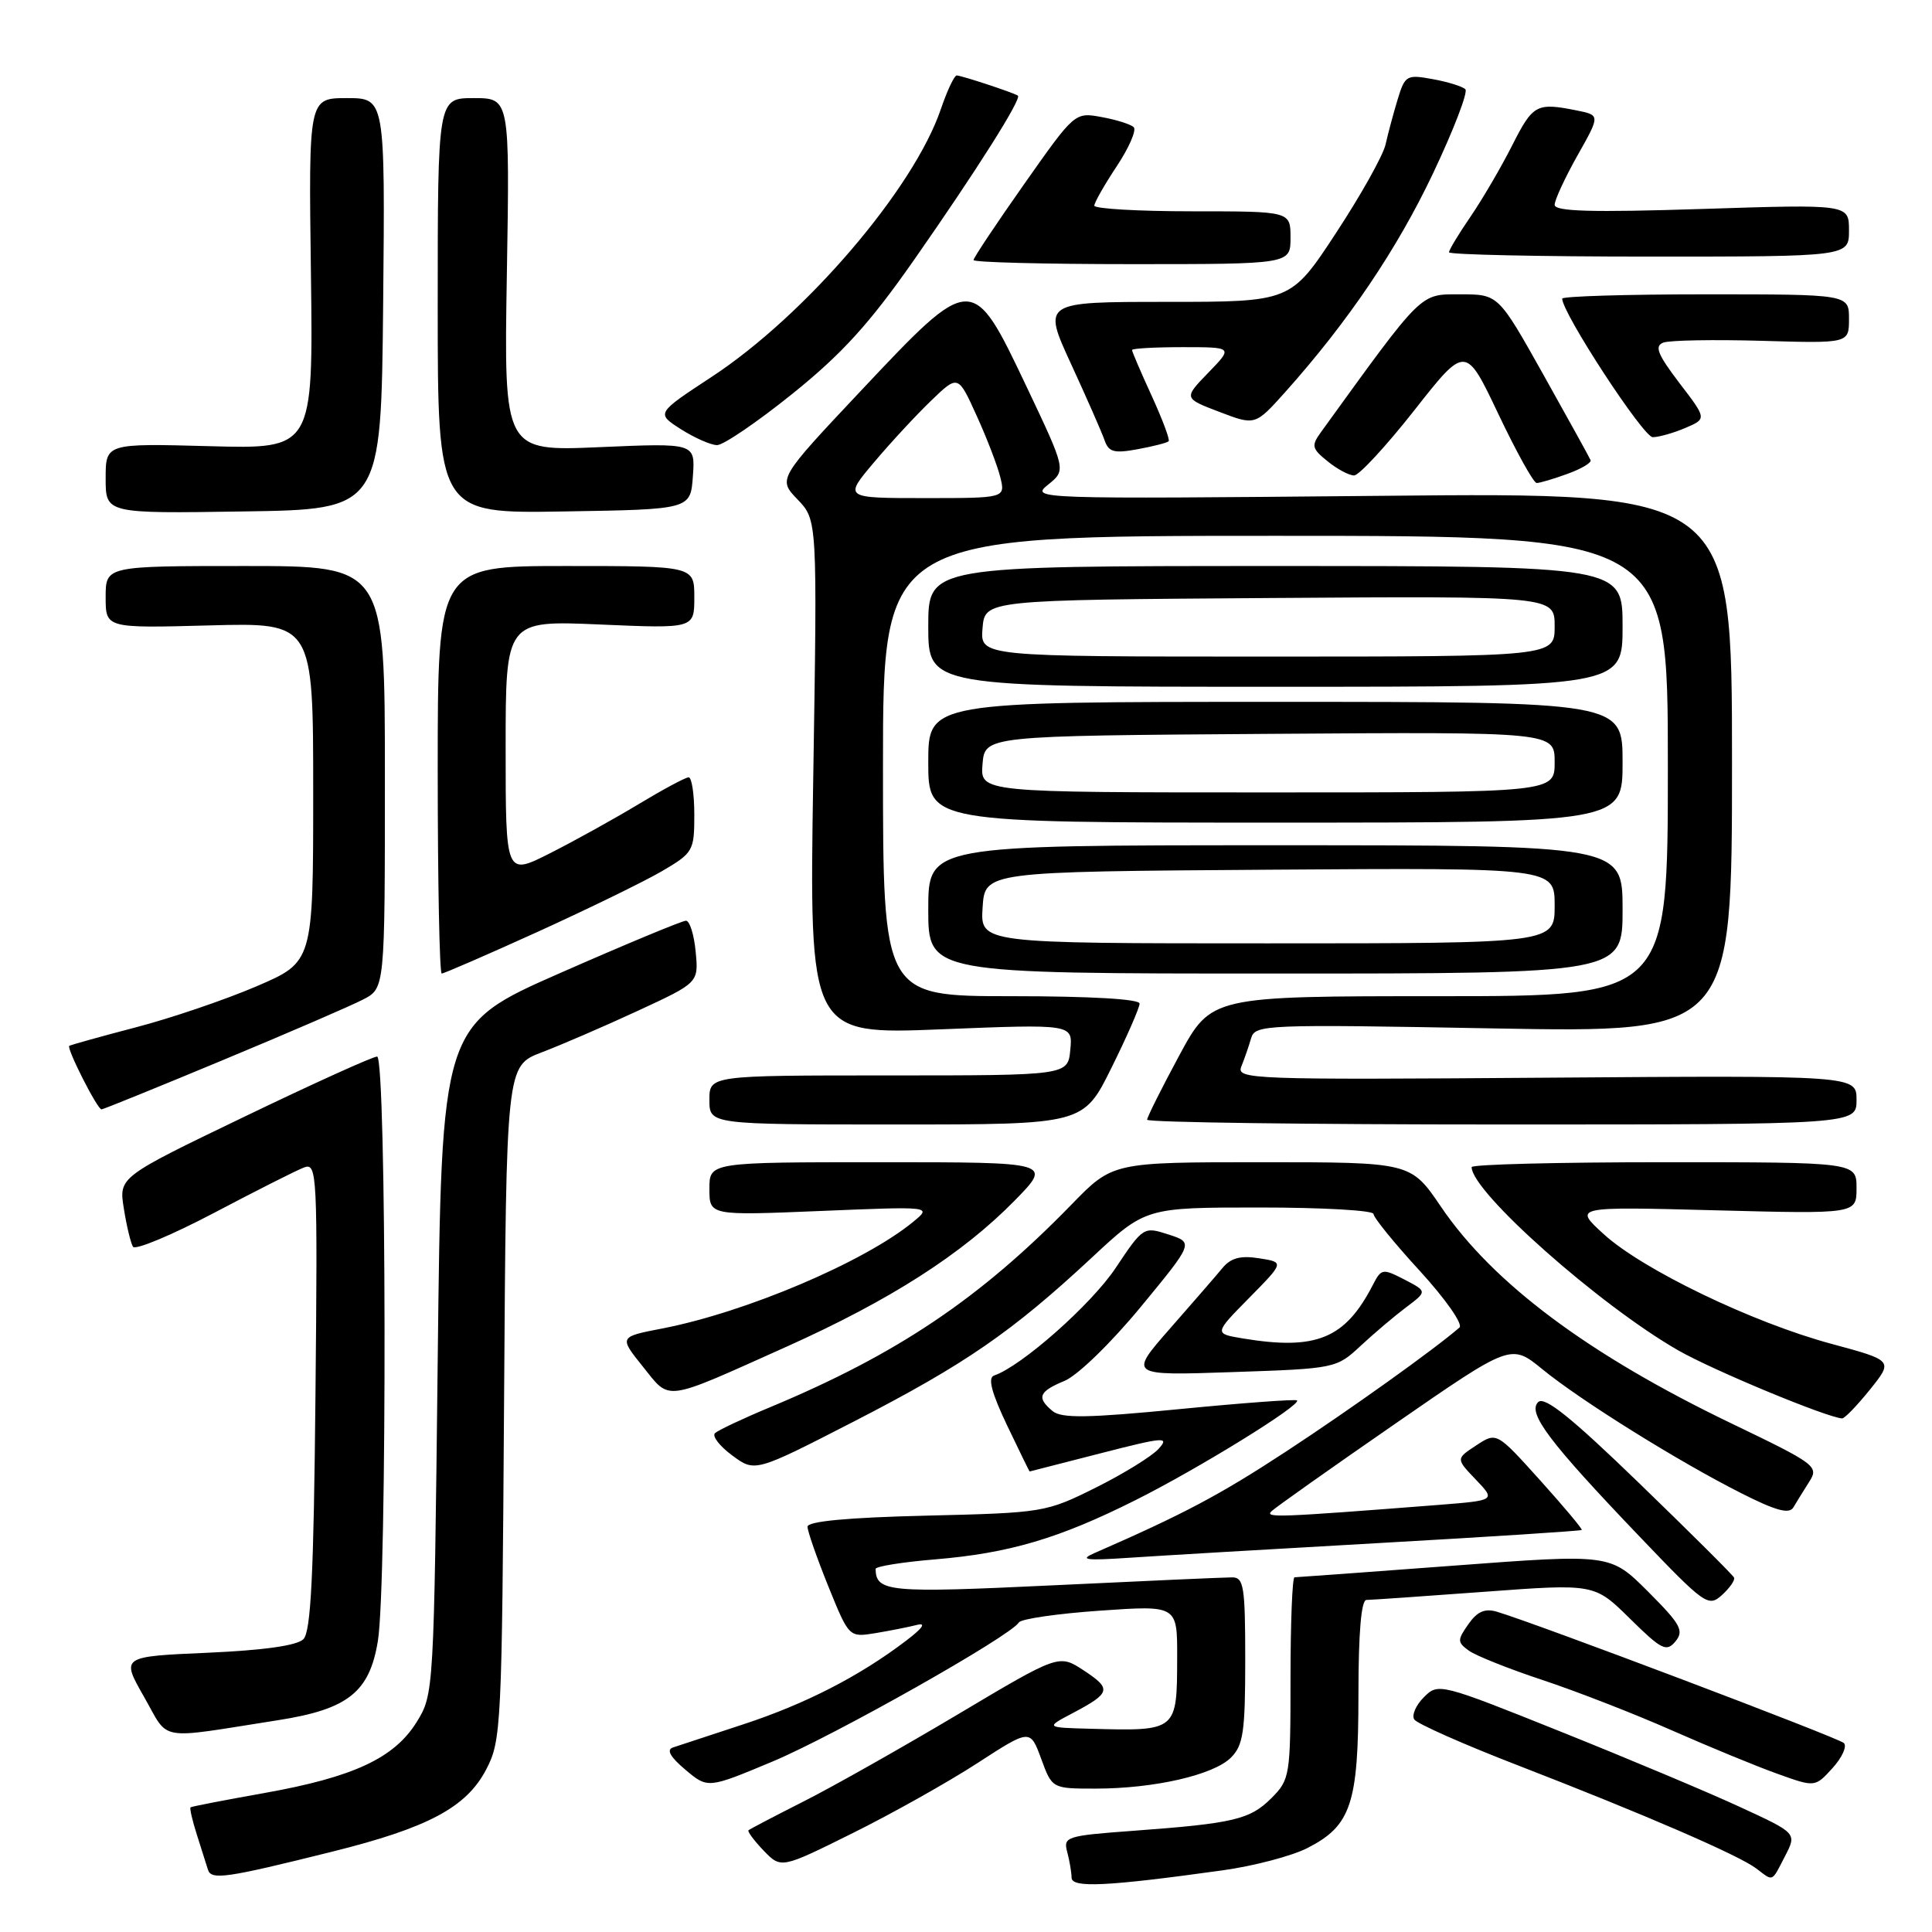 <?xml version="1.0" encoding="UTF-8" standalone="no"?>
<!DOCTYPE svg PUBLIC "-//W3C//DTD SVG 1.1//EN" "http://www.w3.org/Graphics/SVG/1.1/DTD/svg11.dtd" >
<svg xmlns="http://www.w3.org/2000/svg" xmlns:xlink="http://www.w3.org/1999/xlink" version="1.1" viewBox="0 0 256 256">
 <g >
 <path fill="currentColor"
d=" M 162.00 247.83 C 166.12 247.26 171.17 245.93 173.23 244.88 C 179.03 241.92 180.00 239.02 180.00 224.55 C 180.00 216.36 180.37 212.00 181.06 212.00 C 181.65 212.00 188.68 211.51 196.70 210.92 C 211.27 209.84 211.27 209.84 215.97 214.47 C 220.18 218.62 220.81 218.93 222.01 217.49 C 223.17 216.08 222.70 215.22 218.36 210.88 C 213.37 205.90 213.37 205.90 192.72 207.45 C 181.35 208.30 171.82 209.00 171.53 209.00 C 171.24 209.00 171.00 215.01 171.00 222.36 C 171.00 235.33 170.92 235.80 168.47 238.26 C 165.63 241.10 163.47 241.61 150.17 242.59 C 141.30 243.24 140.87 243.38 141.41 245.39 C 141.72 246.55 141.98 248.08 141.99 248.80 C 142.00 250.19 146.68 249.96 162.00 247.83 Z  M 44.00 245.36 C 56.70 242.20 61.78 239.50 64.41 234.49 C 66.43 230.64 66.51 228.92 66.79 185.87 C 67.08 141.24 67.08 141.24 71.76 139.45 C 74.34 138.47 80.08 135.99 84.51 133.94 C 92.57 130.21 92.57 130.21 92.18 126.11 C 91.97 123.85 91.39 122.00 90.89 122.00 C 90.40 122.00 82.91 125.11 74.25 128.92 C 58.50 135.84 58.50 135.84 58.00 180.17 C 57.50 224.20 57.48 224.52 55.21 228.18 C 52.23 232.97 46.83 235.48 35.00 237.59 C 29.77 238.52 25.39 239.37 25.25 239.48 C 25.11 239.59 25.48 241.21 26.08 243.09 C 26.68 244.96 27.34 247.05 27.55 247.73 C 27.98 249.15 29.92 248.87 44.00 245.36 Z  M 236.52 245.96 C 238.10 242.91 238.10 242.91 230.59 239.45 C 226.47 237.54 215.78 233.05 206.85 229.47 C 190.82 223.04 190.57 222.98 188.68 224.88 C 187.62 225.93 187.04 227.26 187.39 227.83 C 187.74 228.39 193.98 231.16 201.26 233.97 C 217.84 240.39 230.39 245.82 232.71 247.58 C 235.02 249.33 234.71 249.46 236.52 245.96 Z  M 129.50 233.63 C 136.50 229.09 136.50 229.09 137.96 233.04 C 139.41 237.00 139.41 237.00 145.16 237.00 C 152.92 237.00 160.80 235.20 163.11 232.89 C 164.74 231.26 165.00 229.46 165.00 220.00 C 165.00 210.19 164.81 209.00 163.25 209.01 C 162.29 209.01 151.64 209.48 139.59 210.06 C 117.72 211.10 116.09 210.95 116.02 207.89 C 116.01 207.56 119.54 206.99 123.86 206.63 C 133.73 205.81 140.33 203.86 150.49 198.76 C 158.82 194.59 172.50 186.14 171.86 185.56 C 171.66 185.38 164.63 185.90 156.23 186.72 C 144.14 187.90 140.65 187.95 139.48 186.98 C 137.32 185.19 137.64 184.39 141.06 182.97 C 142.78 182.26 147.20 177.97 151.15 173.18 C 158.17 164.66 158.17 164.66 154.84 163.58 C 151.54 162.51 151.48 162.54 147.81 168.04 C 144.59 172.86 135.34 181.04 131.73 182.26 C 130.86 182.55 131.37 184.50 133.43 188.84 C 135.05 192.23 136.40 194.99 136.43 194.98 C 136.47 194.97 140.70 193.88 145.83 192.57 C 154.28 190.40 155.00 190.34 153.52 191.98 C 152.62 192.97 148.88 195.28 145.19 197.12 C 138.60 200.40 138.26 200.46 122.75 200.83 C 112.31 201.08 107.00 201.58 107.00 202.30 C 107.00 202.89 108.24 206.44 109.75 210.18 C 112.50 216.97 112.50 216.97 116.00 216.40 C 117.92 216.08 120.40 215.59 121.50 215.31 C 122.78 214.98 122.25 215.75 120.00 217.45 C 113.85 222.12 106.72 225.78 98.50 228.48 C 94.10 229.92 89.90 231.30 89.17 231.55 C 88.27 231.85 88.81 232.81 90.82 234.50 C 93.79 237.00 93.79 237.00 102.37 233.41 C 110.51 230.00 133.88 216.81 135.01 214.98 C 135.30 214.51 140.15 213.81 145.77 213.42 C 156.00 212.71 156.00 212.71 155.98 219.61 C 155.96 229.41 156.00 229.38 144.50 229.07 C 138.50 228.91 138.50 228.91 142.19 226.97 C 147.20 224.31 147.33 223.79 143.57 221.32 C 140.31 219.19 140.31 219.19 126.91 227.17 C 119.53 231.56 110.35 236.75 106.50 238.69 C 102.65 240.64 99.36 242.36 99.18 242.52 C 99.01 242.67 99.91 243.88 101.18 245.21 C 103.50 247.61 103.50 247.61 113.00 242.89 C 118.22 240.30 125.65 236.13 129.50 233.63 Z  M 244.32 230.96 C 243.58 230.25 203.48 215.08 198.34 213.56 C 196.75 213.09 195.74 213.54 194.57 215.21 C 193.09 217.32 193.09 217.60 194.63 218.72 C 195.54 219.38 199.94 221.14 204.39 222.61 C 208.85 224.09 216.55 227.08 221.50 229.27 C 226.45 231.45 232.75 234.05 235.50 235.03 C 240.50 236.83 240.50 236.83 242.82 234.28 C 244.09 232.88 244.77 231.38 244.32 230.96 Z  M 36.81 227.94 C 46.11 226.49 48.96 224.23 50.07 217.44 C 51.31 209.90 51.22 140.00 49.97 140.00 C 49.40 140.00 41.47 143.59 32.34 147.99 C 15.74 155.98 15.74 155.98 16.41 160.14 C 16.77 162.43 17.32 164.71 17.62 165.20 C 17.92 165.68 22.74 163.67 28.33 160.73 C 33.93 157.78 39.31 155.06 40.30 154.69 C 42.02 154.05 42.09 155.50 41.80 184.96 C 41.57 208.63 41.20 216.21 40.20 217.20 C 39.36 218.05 34.92 218.67 27.47 219.00 C 16.04 219.50 16.04 219.50 19.08 224.83 C 22.51 230.83 20.57 230.48 36.81 227.94 Z  M 229.77 209.04 C 229.62 208.70 223.97 203.08 217.22 196.55 C 208.14 187.76 204.64 184.96 203.81 185.79 C 202.37 187.23 205.27 191.07 217.25 203.60 C 225.91 212.66 226.36 212.98 228.17 211.35 C 229.20 210.41 229.93 209.37 229.77 209.04 Z  M 182.94 204.45 C 197.48 203.63 209.47 202.85 209.59 202.73 C 209.70 202.60 207.21 199.63 204.05 196.12 C 198.31 189.75 198.31 189.75 195.61 191.52 C 192.91 193.29 192.91 193.29 195.55 196.05 C 198.19 198.81 198.19 198.81 190.60 199.41 C 169.15 201.08 167.54 201.14 168.50 200.23 C 169.05 199.71 176.41 194.50 184.86 188.66 C 200.21 178.04 200.21 178.04 204.36 181.42 C 209.44 185.58 222.44 193.68 230.73 197.86 C 235.31 200.18 237.08 200.66 237.63 199.74 C 238.03 199.06 238.97 197.54 239.72 196.36 C 241.04 194.30 240.67 194.02 229.40 188.60 C 210.52 179.52 197.82 170.05 190.93 159.89 C 186.93 154.00 186.93 154.00 167.18 154.00 C 147.43 154.00 147.43 154.00 141.97 159.62 C 129.85 172.07 118.89 179.44 102.00 186.48 C 98.42 187.97 95.16 189.51 94.74 189.90 C 94.33 190.29 95.35 191.62 97.02 192.85 C 100.04 195.09 100.04 195.09 113.25 188.30 C 127.90 180.76 134.07 176.50 144.65 166.66 C 151.80 160.00 151.80 160.00 166.90 160.00 C 175.20 160.00 182.00 160.38 182.00 160.86 C 182.00 161.33 184.76 164.73 188.14 168.41 C 191.52 172.10 193.88 175.47 193.39 175.90 C 190.15 178.73 178.96 186.73 170.37 192.36 C 161.56 198.13 156.85 200.62 145.00 205.80 C 142.99 206.68 143.86 206.80 149.50 206.42 C 153.35 206.16 168.40 205.27 182.94 204.45 Z  M 247.77 184.14 C 250.87 180.28 250.87 180.28 242.69 178.07 C 232.24 175.26 217.65 168.23 212.50 163.53 C 208.50 159.88 208.50 159.88 227.25 160.37 C 246.00 160.86 246.00 160.86 246.00 157.43 C 246.00 154.00 246.00 154.00 220.50 154.00 C 206.47 154.00 195.00 154.29 195.00 154.65 C 195.00 157.93 211.96 172.97 222.39 178.94 C 226.99 181.57 241.92 187.77 244.08 187.95 C 244.40 187.98 246.06 186.26 247.77 184.14 Z  M 104.23 178.44 C 117.98 172.27 127.53 166.14 134.46 159.07 C 139.42 154.00 139.42 154.00 116.71 154.00 C 94.00 154.00 94.00 154.00 94.00 157.53 C 94.00 161.07 94.00 161.07 108.75 160.46 C 123.50 159.85 123.50 159.85 121.00 161.90 C 114.55 167.21 98.85 173.88 87.76 176.03 C 82.02 177.14 82.02 177.14 85.18 181.08 C 88.88 185.68 87.73 185.84 104.23 178.44 Z  M 180.28 178.34 C 182.05 176.69 184.77 174.39 186.31 173.23 C 189.12 171.12 189.12 171.12 186.10 169.55 C 183.21 168.06 183.03 168.09 181.92 170.24 C 178.24 177.39 174.43 178.96 164.68 177.35 C 160.86 176.71 160.86 176.71 165.52 171.98 C 170.18 167.25 170.18 167.25 166.84 166.73 C 164.39 166.34 163.10 166.68 162.00 168.00 C 161.18 169.00 158.04 172.61 155.03 176.04 C 149.56 182.28 149.56 182.28 163.31 181.81 C 176.92 181.35 177.08 181.32 180.28 178.34 Z  M 147.28 141.48 C 149.33 137.35 151.00 133.52 151.00 132.98 C 151.00 132.38 144.48 132.00 134.00 132.00 C 117.00 132.00 117.00 132.00 117.00 101.50 C 117.00 71.00 117.00 71.00 169.00 71.00 C 221.00 71.00 221.00 71.00 221.00 101.50 C 221.00 132.00 221.00 132.00 190.75 132.00 C 160.50 132.00 160.50 132.00 156.25 139.87 C 153.91 144.21 152.00 148.03 152.00 148.37 C 152.00 148.72 173.15 149.00 199.00 149.00 C 246.00 149.00 246.00 149.00 246.00 145.75 C 246.00 142.50 246.00 142.50 204.87 142.80 C 165.58 143.09 163.78 143.02 164.49 141.30 C 164.89 140.31 165.47 138.64 165.77 137.60 C 166.29 135.76 167.45 135.71 197.91 136.27 C 229.50 136.84 229.50 136.84 229.50 101.05 C 229.50 65.25 229.50 65.25 183.00 65.70 C 136.97 66.13 136.52 66.12 138.89 64.21 C 141.27 62.29 141.27 62.29 135.98 51.14 C 128.84 36.12 128.82 36.12 114.12 51.73 C 103.07 63.47 103.07 63.47 105.69 66.19 C 108.30 68.92 108.30 68.92 107.76 103.01 C 107.22 137.09 107.22 137.09 124.69 136.39 C 142.15 135.69 142.15 135.69 141.82 139.10 C 141.50 142.50 141.50 142.50 117.75 142.50 C 94.00 142.50 94.00 142.50 94.00 145.75 C 94.00 149.00 94.00 149.00 118.78 149.00 C 143.56 149.00 143.56 149.00 147.28 141.48 Z  M 29.53 140.47 C 38.16 136.88 46.52 133.27 48.11 132.44 C 51.00 130.95 51.00 130.95 51.00 102.97 C 51.00 75.00 51.00 75.00 32.50 75.00 C 14.00 75.00 14.00 75.00 14.00 79.12 C 14.00 83.24 14.00 83.24 27.75 82.87 C 41.50 82.50 41.50 82.50 41.50 104.99 C 41.50 127.47 41.50 127.47 33.99 130.69 C 29.87 132.46 22.67 134.91 17.99 136.13 C 13.32 137.35 9.36 138.46 9.18 138.58 C 8.78 138.87 12.90 147.00 13.45 147.00 C 13.67 147.00 20.91 144.06 29.53 140.47 Z  M 71.25 123.47 C 77.95 120.42 85.36 116.81 87.72 115.43 C 91.85 113.01 92.00 112.74 92.00 107.96 C 92.00 105.23 91.66 103.00 91.25 103.00 C 90.84 103.00 87.84 104.61 84.59 106.57 C 81.34 108.53 76.05 111.46 72.84 113.08 C 67.00 116.03 67.00 116.03 67.00 99.12 C 67.00 82.21 67.00 82.21 79.50 82.75 C 92.00 83.29 92.00 83.29 92.00 79.15 C 92.00 75.00 92.00 75.00 75.00 75.00 C 58.00 75.00 58.00 75.00 58.00 102.00 C 58.00 116.85 58.24 129.00 58.53 129.00 C 58.82 129.00 64.55 126.51 71.25 123.47 Z  M 215.00 120.50 C 215.00 112.00 215.00 112.00 169.00 112.00 C 123.00 112.00 123.00 112.00 123.00 120.50 C 123.00 129.00 123.00 129.00 169.00 129.00 C 215.00 129.00 215.00 129.00 215.00 120.50 Z  M 215.00 101.00 C 215.00 93.00 215.00 93.00 169.00 93.00 C 123.00 93.00 123.00 93.00 123.00 101.00 C 123.00 109.00 123.00 109.00 169.00 109.00 C 215.00 109.00 215.00 109.00 215.00 101.00 Z  M 215.00 83.00 C 215.00 75.00 215.00 75.00 169.00 75.00 C 123.00 75.00 123.00 75.00 123.00 83.00 C 123.00 91.00 123.00 91.00 169.00 91.00 C 215.00 91.00 215.00 91.00 215.00 83.00 Z  M 50.77 40.25 C 51.03 13.00 51.03 13.00 45.96 13.00 C 40.89 13.00 40.89 13.00 41.20 36.25 C 41.50 59.50 41.50 59.50 27.75 59.12 C 14.00 58.75 14.00 58.75 14.00 63.40 C 14.00 68.05 14.00 68.05 32.25 67.77 C 50.50 67.50 50.50 67.50 50.77 40.25 Z  M 91.81 63.10 C 92.13 58.70 92.13 58.70 79.45 59.25 C 66.77 59.80 66.77 59.80 67.16 36.40 C 67.55 13.00 67.55 13.00 62.77 13.00 C 58.00 13.00 58.00 13.00 58.00 40.52 C 58.00 68.05 58.00 68.05 74.75 67.77 C 91.50 67.50 91.50 67.50 91.81 63.10 Z  M 207.69 62.79 C 209.53 62.13 210.91 61.31 210.76 60.97 C 210.62 60.63 207.81 55.55 204.52 49.67 C 198.54 39.00 198.54 39.00 193.51 39.00 C 188.08 39.00 188.65 38.44 175.05 57.24 C 173.73 59.06 173.81 59.43 175.91 61.12 C 177.18 62.16 178.76 63.00 179.42 63.00 C 180.08 63.00 183.67 59.11 187.41 54.36 C 194.20 45.72 194.20 45.72 198.54 54.86 C 200.93 59.89 203.21 64.00 203.62 64.00 C 204.03 64.00 205.86 63.46 207.69 62.79 Z  M 154.85 58.47 C 155.05 58.28 154.03 55.57 152.60 52.44 C 151.17 49.32 150.00 46.59 150.00 46.38 C 150.00 46.17 153.01 46.00 156.70 46.00 C 163.39 46.00 163.39 46.00 160.11 49.38 C 156.83 52.77 156.83 52.77 161.58 54.58 C 166.32 56.39 166.32 56.39 170.30 51.95 C 178.63 42.63 185.13 33.01 189.90 22.94 C 192.62 17.20 194.54 12.20 194.17 11.83 C 193.80 11.46 191.86 10.85 189.86 10.49 C 186.39 9.85 186.17 9.98 185.20 13.16 C 184.64 15.00 183.92 17.68 183.60 19.12 C 183.29 20.56 180.33 25.85 177.03 30.87 C 171.04 40.00 171.04 40.00 154.58 40.00 C 138.13 40.00 138.13 40.00 141.93 48.25 C 144.02 52.79 146.02 57.34 146.37 58.36 C 146.91 59.91 147.64 60.10 150.76 59.52 C 152.82 59.14 154.66 58.67 154.85 58.47 Z  M 105.01 52.17 C 111.60 46.86 115.21 42.89 121.13 34.42 C 129.46 22.50 135.44 13.03 134.87 12.67 C 134.22 12.25 127.38 10.00 126.77 10.00 C 126.45 10.00 125.50 12.01 124.66 14.48 C 121.06 25.04 106.72 41.79 94.28 49.95 C 86.94 54.77 86.94 54.77 90.22 56.87 C 92.03 58.02 94.18 58.97 95.01 58.98 C 95.84 58.99 100.34 55.93 105.01 52.17 Z  M 223.33 56.70 C 226.16 55.49 226.16 55.49 222.52 50.74 C 219.64 46.95 219.20 45.86 220.39 45.40 C 221.22 45.08 227.10 44.98 233.45 45.16 C 245.00 45.50 245.00 45.50 245.00 42.25 C 245.00 39.00 245.00 39.00 226.00 39.00 C 215.55 39.00 207.00 39.26 207.00 39.57 C 207.00 41.48 217.76 57.95 219.00 57.93 C 219.82 57.92 221.77 57.37 223.33 56.70 Z  M 171.00 31.50 C 171.00 28.00 171.00 28.00 158.00 28.00 C 150.85 28.00 145.00 27.66 145.00 27.25 C 145.01 26.84 146.34 24.49 147.98 22.02 C 149.61 19.56 150.62 17.23 150.22 16.85 C 149.83 16.47 147.91 15.86 145.96 15.51 C 142.42 14.86 142.41 14.87 135.71 24.39 C 132.02 29.63 129.00 34.16 129.00 34.46 C 129.00 34.76 138.45 35.00 150.00 35.00 C 171.00 35.00 171.00 35.00 171.00 31.50 Z  M 245.00 30.53 C 245.00 27.06 245.00 27.06 225.50 27.69 C 210.89 28.16 206.00 28.02 206.00 27.14 C 206.00 26.50 207.36 23.56 209.02 20.61 C 212.04 15.26 212.04 15.26 208.90 14.63 C 203.60 13.57 203.12 13.83 200.38 19.25 C 198.92 22.14 196.44 26.38 194.87 28.68 C 193.29 30.98 192.00 33.12 192.00 33.43 C 192.00 33.74 203.93 34.00 218.50 34.00 C 245.00 34.00 245.00 34.00 245.00 30.53 Z  M 115.82 61.25 C 118.02 58.64 121.43 54.96 123.39 53.08 C 126.95 49.65 126.95 49.65 129.41 55.08 C 130.77 58.06 132.18 61.74 132.55 63.25 C 133.22 66.00 133.22 66.00 122.52 66.00 C 111.81 66.00 111.81 66.00 115.82 61.25 Z  M 130.20 120.25 C 130.50 115.50 130.50 115.50 168.25 115.24 C 206.00 114.98 206.00 114.98 206.00 119.99 C 206.00 125.00 206.00 125.00 167.95 125.00 C 129.89 125.00 129.89 125.00 130.20 120.25 Z  M 130.19 101.25 C 130.50 97.50 130.50 97.50 168.25 97.24 C 206.00 96.98 206.00 96.98 206.00 100.99 C 206.00 105.00 206.00 105.00 167.94 105.00 C 129.88 105.00 129.88 105.00 130.19 101.25 Z  M 130.19 83.25 C 130.50 79.50 130.50 79.50 168.25 79.24 C 206.00 78.98 206.00 78.98 206.00 82.99 C 206.00 87.00 206.00 87.00 167.94 87.00 C 129.88 87.00 129.88 87.00 130.19 83.25 Z "/>
</g>
</svg>